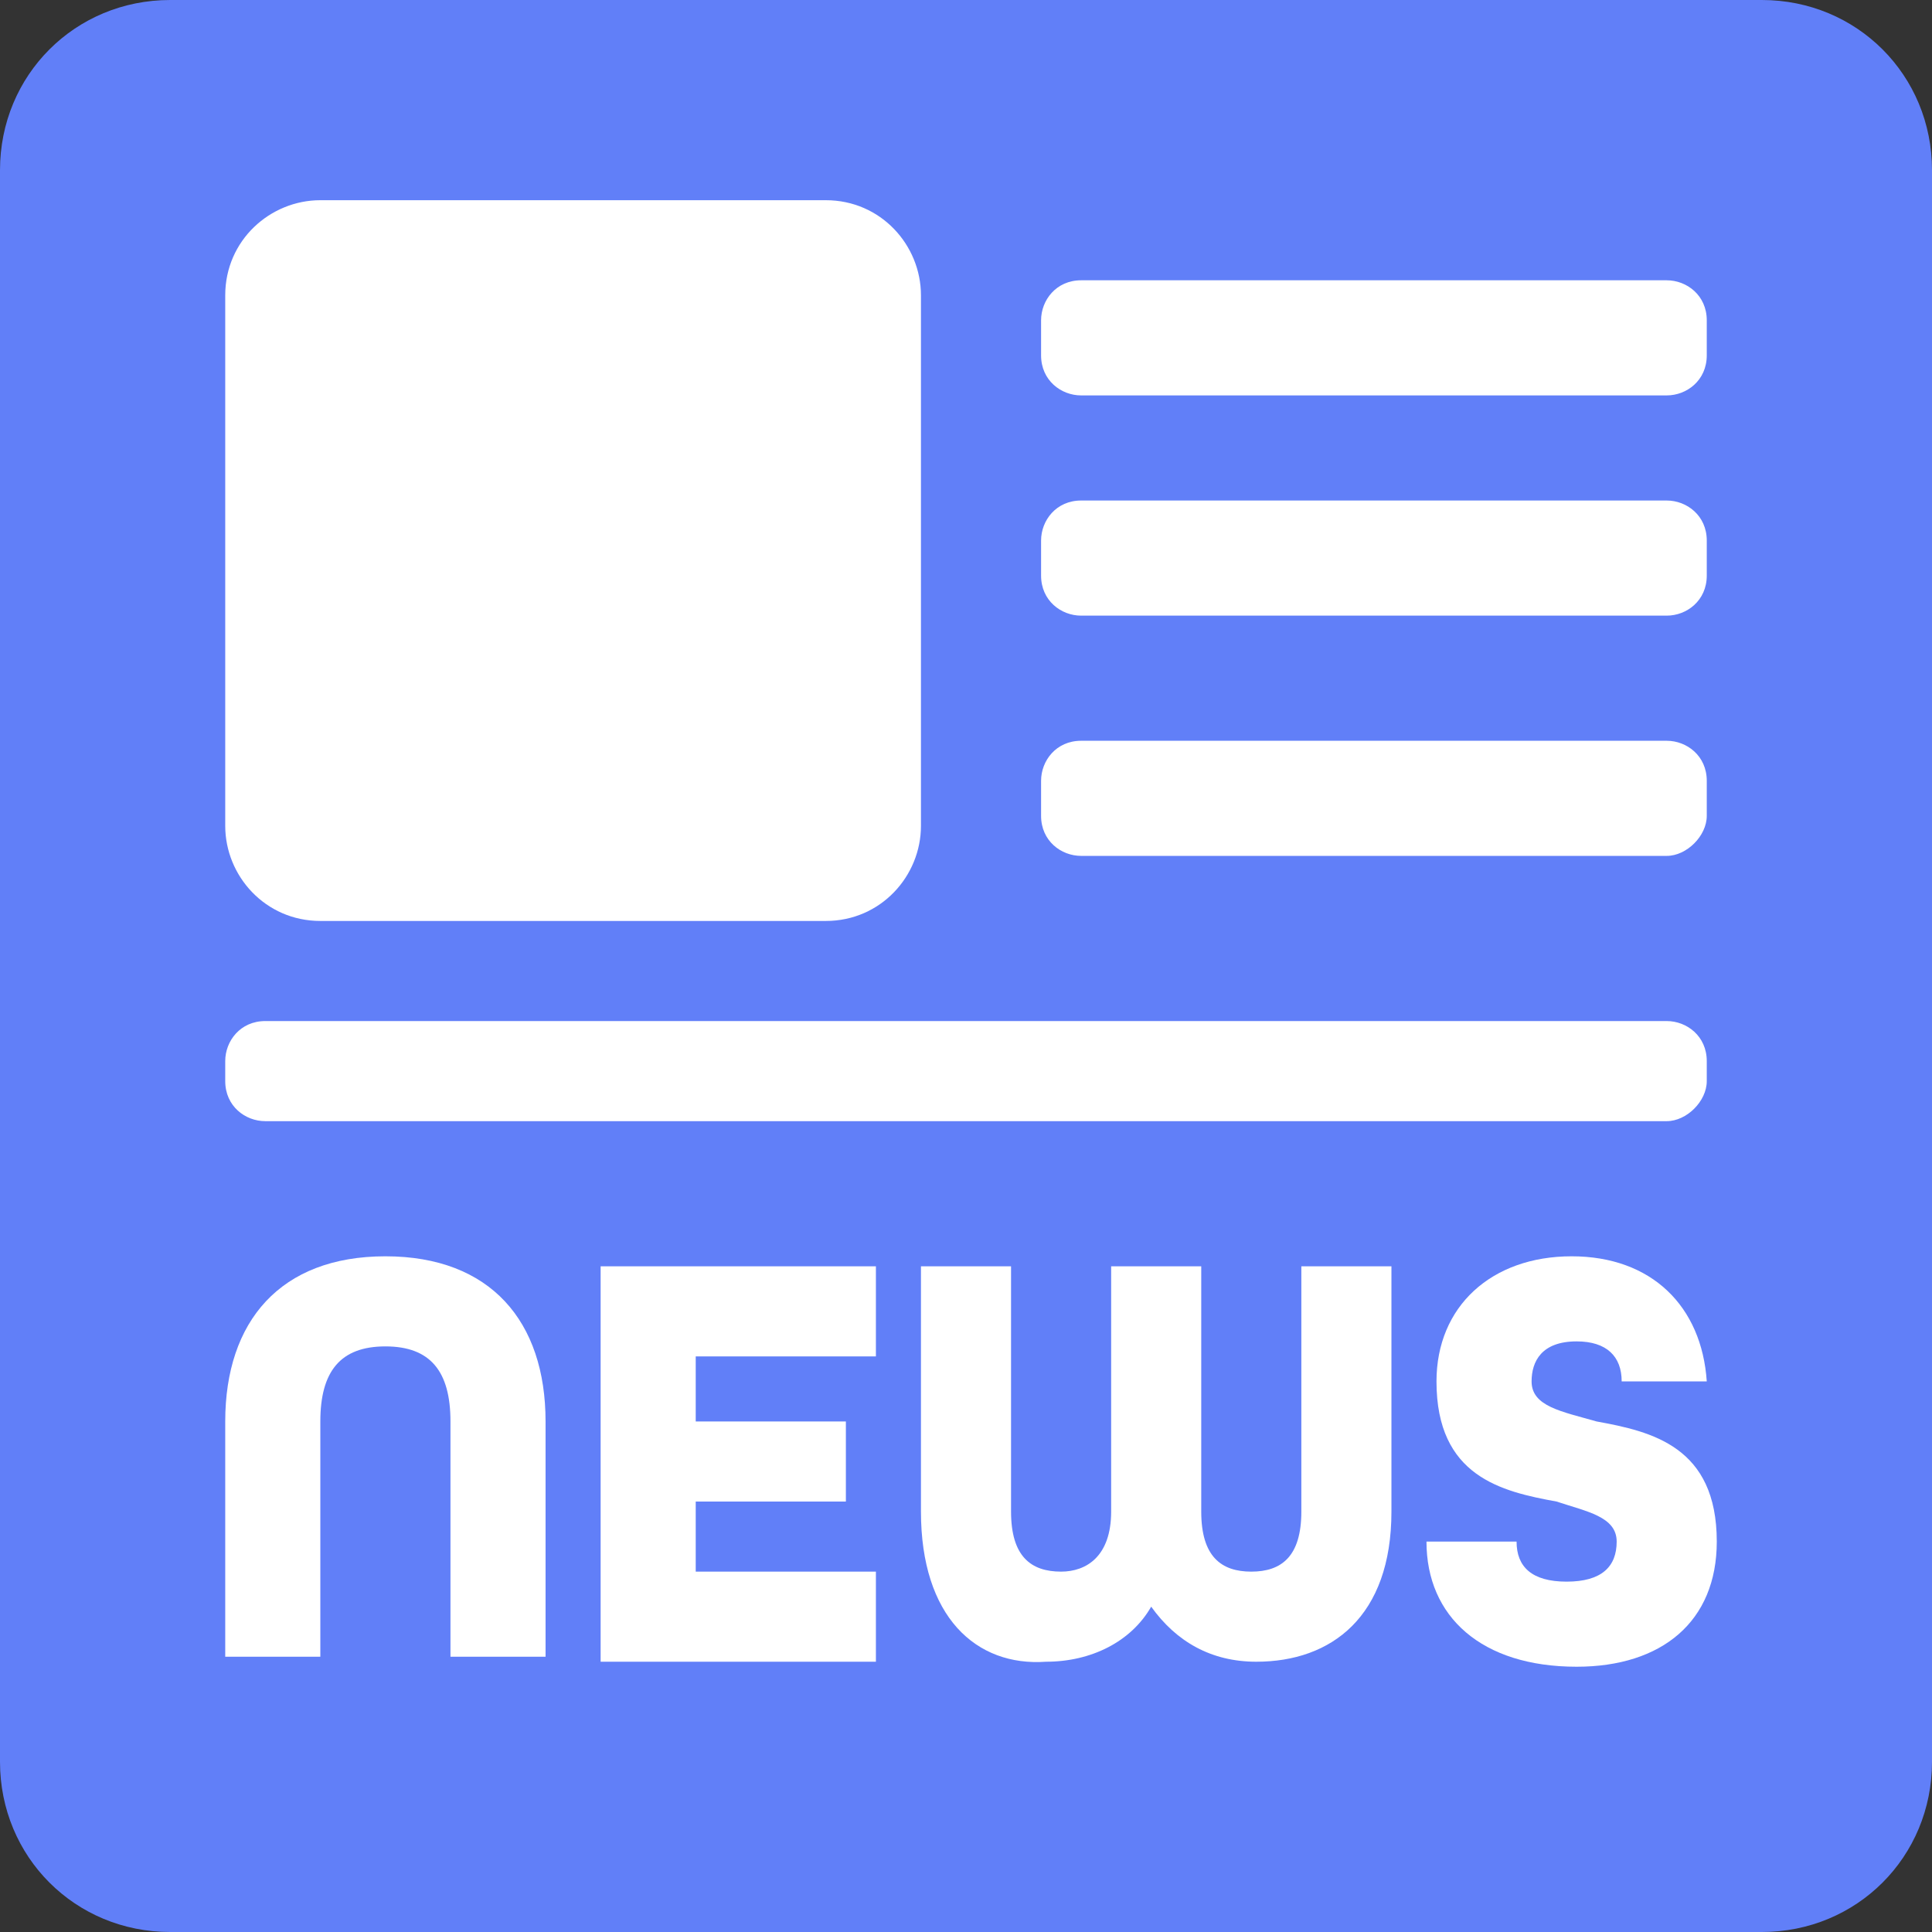 <?xml version="1.0" encoding="utf-8"?>
<!-- Generator: Adobe Illustrator 26.3.1, SVG Export Plug-In . SVG Version: 6.00 Build 0)  -->
<svg version="1.1" id="그룹_654" xmlns="http://www.w3.org/2000/svg" xmlns:xlink="http://www.w3.org/1999/xlink" x="0px" y="0px"
	 viewBox="0 0 38.6 38.6" style="enable-background:new 0 0 38.6 38.6;" xml:space="preserve">
<rect x="0" y="0" width="38.6" height="38.6" fill="#333333" stroke="none"/>
<style type="text/css">
	.st0{fill:#617FF8;}
	.st1{fill:#FFFFFF;}
</style>
<path class="st0" d="M35.2,38.6H3.4c-1.9,0-3.4-1.5-3.4-3.4V3.4C0,1.5,1.5,0,3.4,0h31.8c1.9,0,3.4,1.5,3.4,3.4v31.8
	C38.6,37.1,37.1,38.6,35.2,38.6z"/>
<g>
	<path class="st1" d="M4.5,28.4c0-2,1.1-3.3,3.2-3.3s3.2,1.3,3.2,3.3v4.7H9v-4.7c0-1-0.4-1.5-1.3-1.5s-1.3,0.5-1.3,1.5v4.7H4.5V28.4
		z"/>
	<path class="st1" d="M12,25.3h5.5v1.8h-3.6v1.3h3v1.6h-3v1.4h3.6v1.8H12V25.3z"/>
	<path class="st1" d="M18.4,30.2v-4.9h1.8v4.9c0,0.9,0.4,1.2,1,1.2c0.5,0,1-0.3,1-1.2v-4.9H24v4.9c0,0.9,0.4,1.2,1,1.2
		c0.6,0,1-0.3,1-1.2v-4.9h1.8v4.9c0,2.1-1.2,3-2.7,3c-0.9,0-1.6-0.4-2.1-1.1c-0.4,0.7-1.2,1.1-2.1,1.1
		C19.5,33.3,18.4,32.3,18.4,30.2z"/>
	<path class="st1" d="M28.5,30.8h1.8c0,0.5,0.3,0.8,1,0.8c0.7,0,1-0.3,1-0.8c0-0.5-0.6-0.6-1.2-0.8c-1.1-0.2-2.4-0.5-2.4-2.4
		c0-1.5,1.1-2.5,2.7-2.5c1.6,0,2.6,1,2.7,2.5h-1.7c0-0.5-0.3-0.8-0.9-0.8c-0.7,0-0.9,0.4-0.9,0.8c0,0.5,0.6,0.6,1.3,0.8
		c1.1,0.2,2.4,0.5,2.4,2.4c0,1.6-1.1,2.5-2.8,2.5C29.6,33.3,28.5,32.3,28.5,30.8z"/>
</g>
<path class="st1" d="M16.5,18.4H6.4c-1.1,0-1.9-0.9-1.9-1.9V5.9C4.5,4.8,5.4,4,6.4,4h10.1c1.1,0,1.9,0.9,1.9,1.9v10.6
	C18.4,17.5,17.6,18.4,16.5,18.4z"/>
<path class="st1" d="M33.3,7.9H21.6c-0.4,0-0.8-0.3-0.8-0.8V6.4c0-0.4,0.3-0.8,0.8-0.8h11.7c0.4,0,0.8,0.3,0.8,0.8v0.7
	C34.1,7.6,33.7,7.9,33.3,7.9z"/>
<path class="st1" d="M33.3,17.1H21.6c-0.4,0-0.8-0.3-0.8-0.8v-0.7c0-0.4,0.3-0.8,0.8-0.8h11.7c0.4,0,0.8,0.3,0.8,0.8v0.7
	C34.1,16.7,33.7,17.1,33.3,17.1z"/>
<path class="st1" d="M33.3,22.4h-28c-0.4,0-0.8-0.3-0.8-0.8v-0.4c0-0.4,0.3-0.8,0.8-0.8h28c0.4,0,0.8,0.3,0.8,0.8v0.4
	C34.1,22,33.7,22.4,33.3,22.4z"/>
<path class="st1" d="M33.3,12.3H21.6c-0.4,0-0.8-0.3-0.8-0.8v-0.7c0-0.4,0.3-0.8,0.8-0.8h11.7c0.4,0,0.8,0.3,0.8,0.8v0.7
	C34.1,12,33.7,12.3,33.3,12.3z"/>
</svg>
